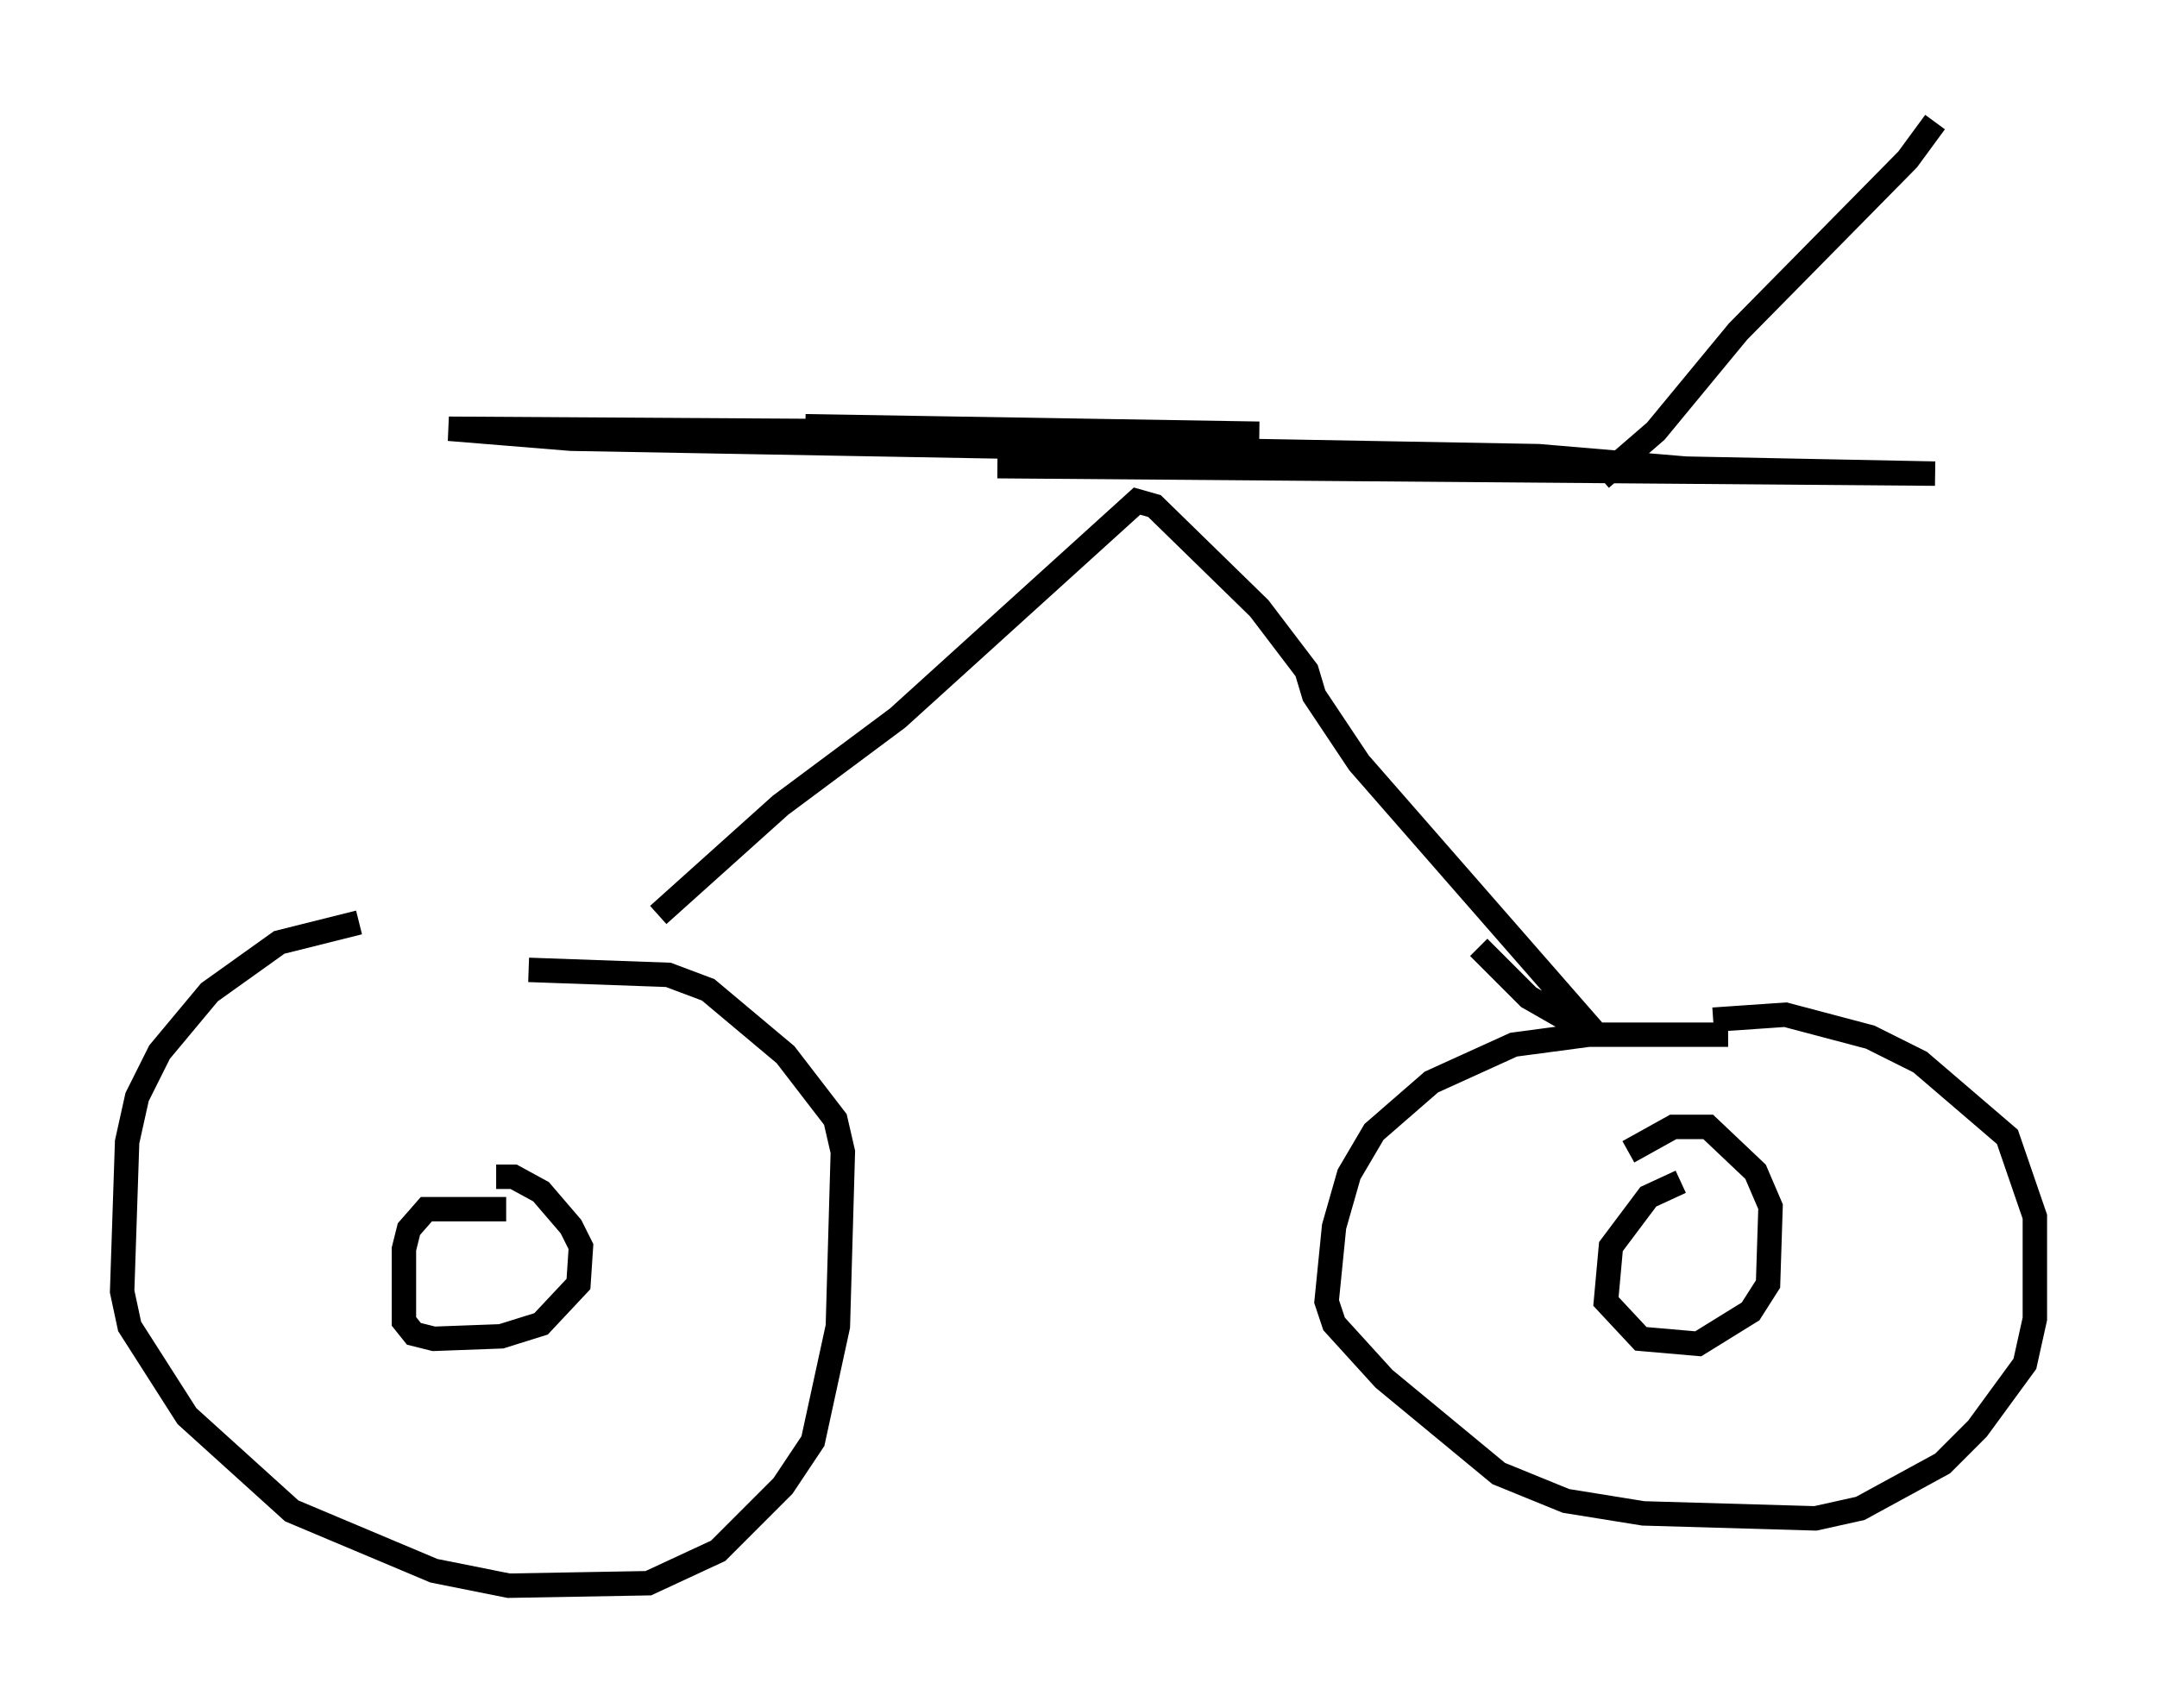 <?xml version="1.0" encoding="utf-8" ?>
<svg baseProfile="full" height="69.924" version="1.1" width="88.299" xmlns="http://www.w3.org/2000/svg" xmlns:ev="http://www.w3.org/2001/xml-events" xmlns:xlink="http://www.w3.org/1999/xlink"><defs /><rect fill="white" height="69.924" width="88.299" x="0" y="0" /><path d="M19.904, 37.871 m-5.206, -0.102 l-3.267, 0.817 -2.858, 2.042 l-2.042, 2.45 -0.919, 1.838 l-0.408, 1.838 -0.204, 6.125 l0.306, 1.429 2.348, 3.675 l4.288, 3.879 5.819, 2.45 l3.063, 0.613 5.717, -0.102 l2.858, -1.327 2.654, -2.654 l1.225, -1.838 1.021, -4.696 l0.204, -7.146 -0.306, -1.327 l-2.042, -2.654 -3.165, -2.654 l-1.633, -0.613 -5.717, -0.204 m49.103, 2.654 l-5.717, 0.0 -3.063, 0.408 l-3.369, 1.531 -2.348, 2.042 l-1.021, 1.735 -0.613, 2.144 l-0.306, 3.063 0.306, 0.919 l2.042, 2.246 4.696, 3.879 l2.756, 1.123 3.165, 0.51 l7.044, 0.204 1.838, -0.408 l3.369, -1.838 1.429, -1.429 l1.94, -2.654 0.408, -1.838 l0.0, -4.185 -1.123, -3.267 l-3.573, -3.063 -2.042, -1.021 l-3.471, -0.919 -2.96, 0.204 m-1.327, 6.635 l-1.327, 0.613 -1.531, 2.042 l-0.204, 2.246 1.429, 1.531 l2.348, 0.204 2.144, -1.327 l0.715, -1.123 0.102, -3.165 l-0.613, -1.429 -1.94, -1.838 l-1.429, 0.0 -1.838, 1.021 m-45.938, 2.348 l-3.267, 0.0 -0.715, 0.817 l-0.204, 0.817 0.0, 2.96 l0.408, 0.51 0.817, 0.204 l2.756, -0.102 1.633, -0.51 l1.531, -1.633 0.102, -1.531 l-0.408, -0.817 -1.225, -1.429 l-1.123, -0.613 -0.715, 0.0 m6.635, -10.719 l5.002, -4.492 4.798, -3.573 l9.8, -8.881 0.715, 0.204 l4.288, 4.185 1.94, 2.552 l0.306, 1.021 1.838, 2.756 l9.188, 10.515 -0.817, -0.102 l-1.429, -0.817 -2.042, -2.042 m-27.563, -21.336 l18.579, 0.306 -33.177, -0.204 l5.002, 0.408 39.609, 0.715 l6.023, 0.51 10.208, 0.204 l-38.384, -0.306 m24.704, 0.51 l2.246, -1.94 3.369, -4.083 l6.942, -7.044 1.123, -1.531 " fill="none" stroke="black" stroke-width="1" /></svg>